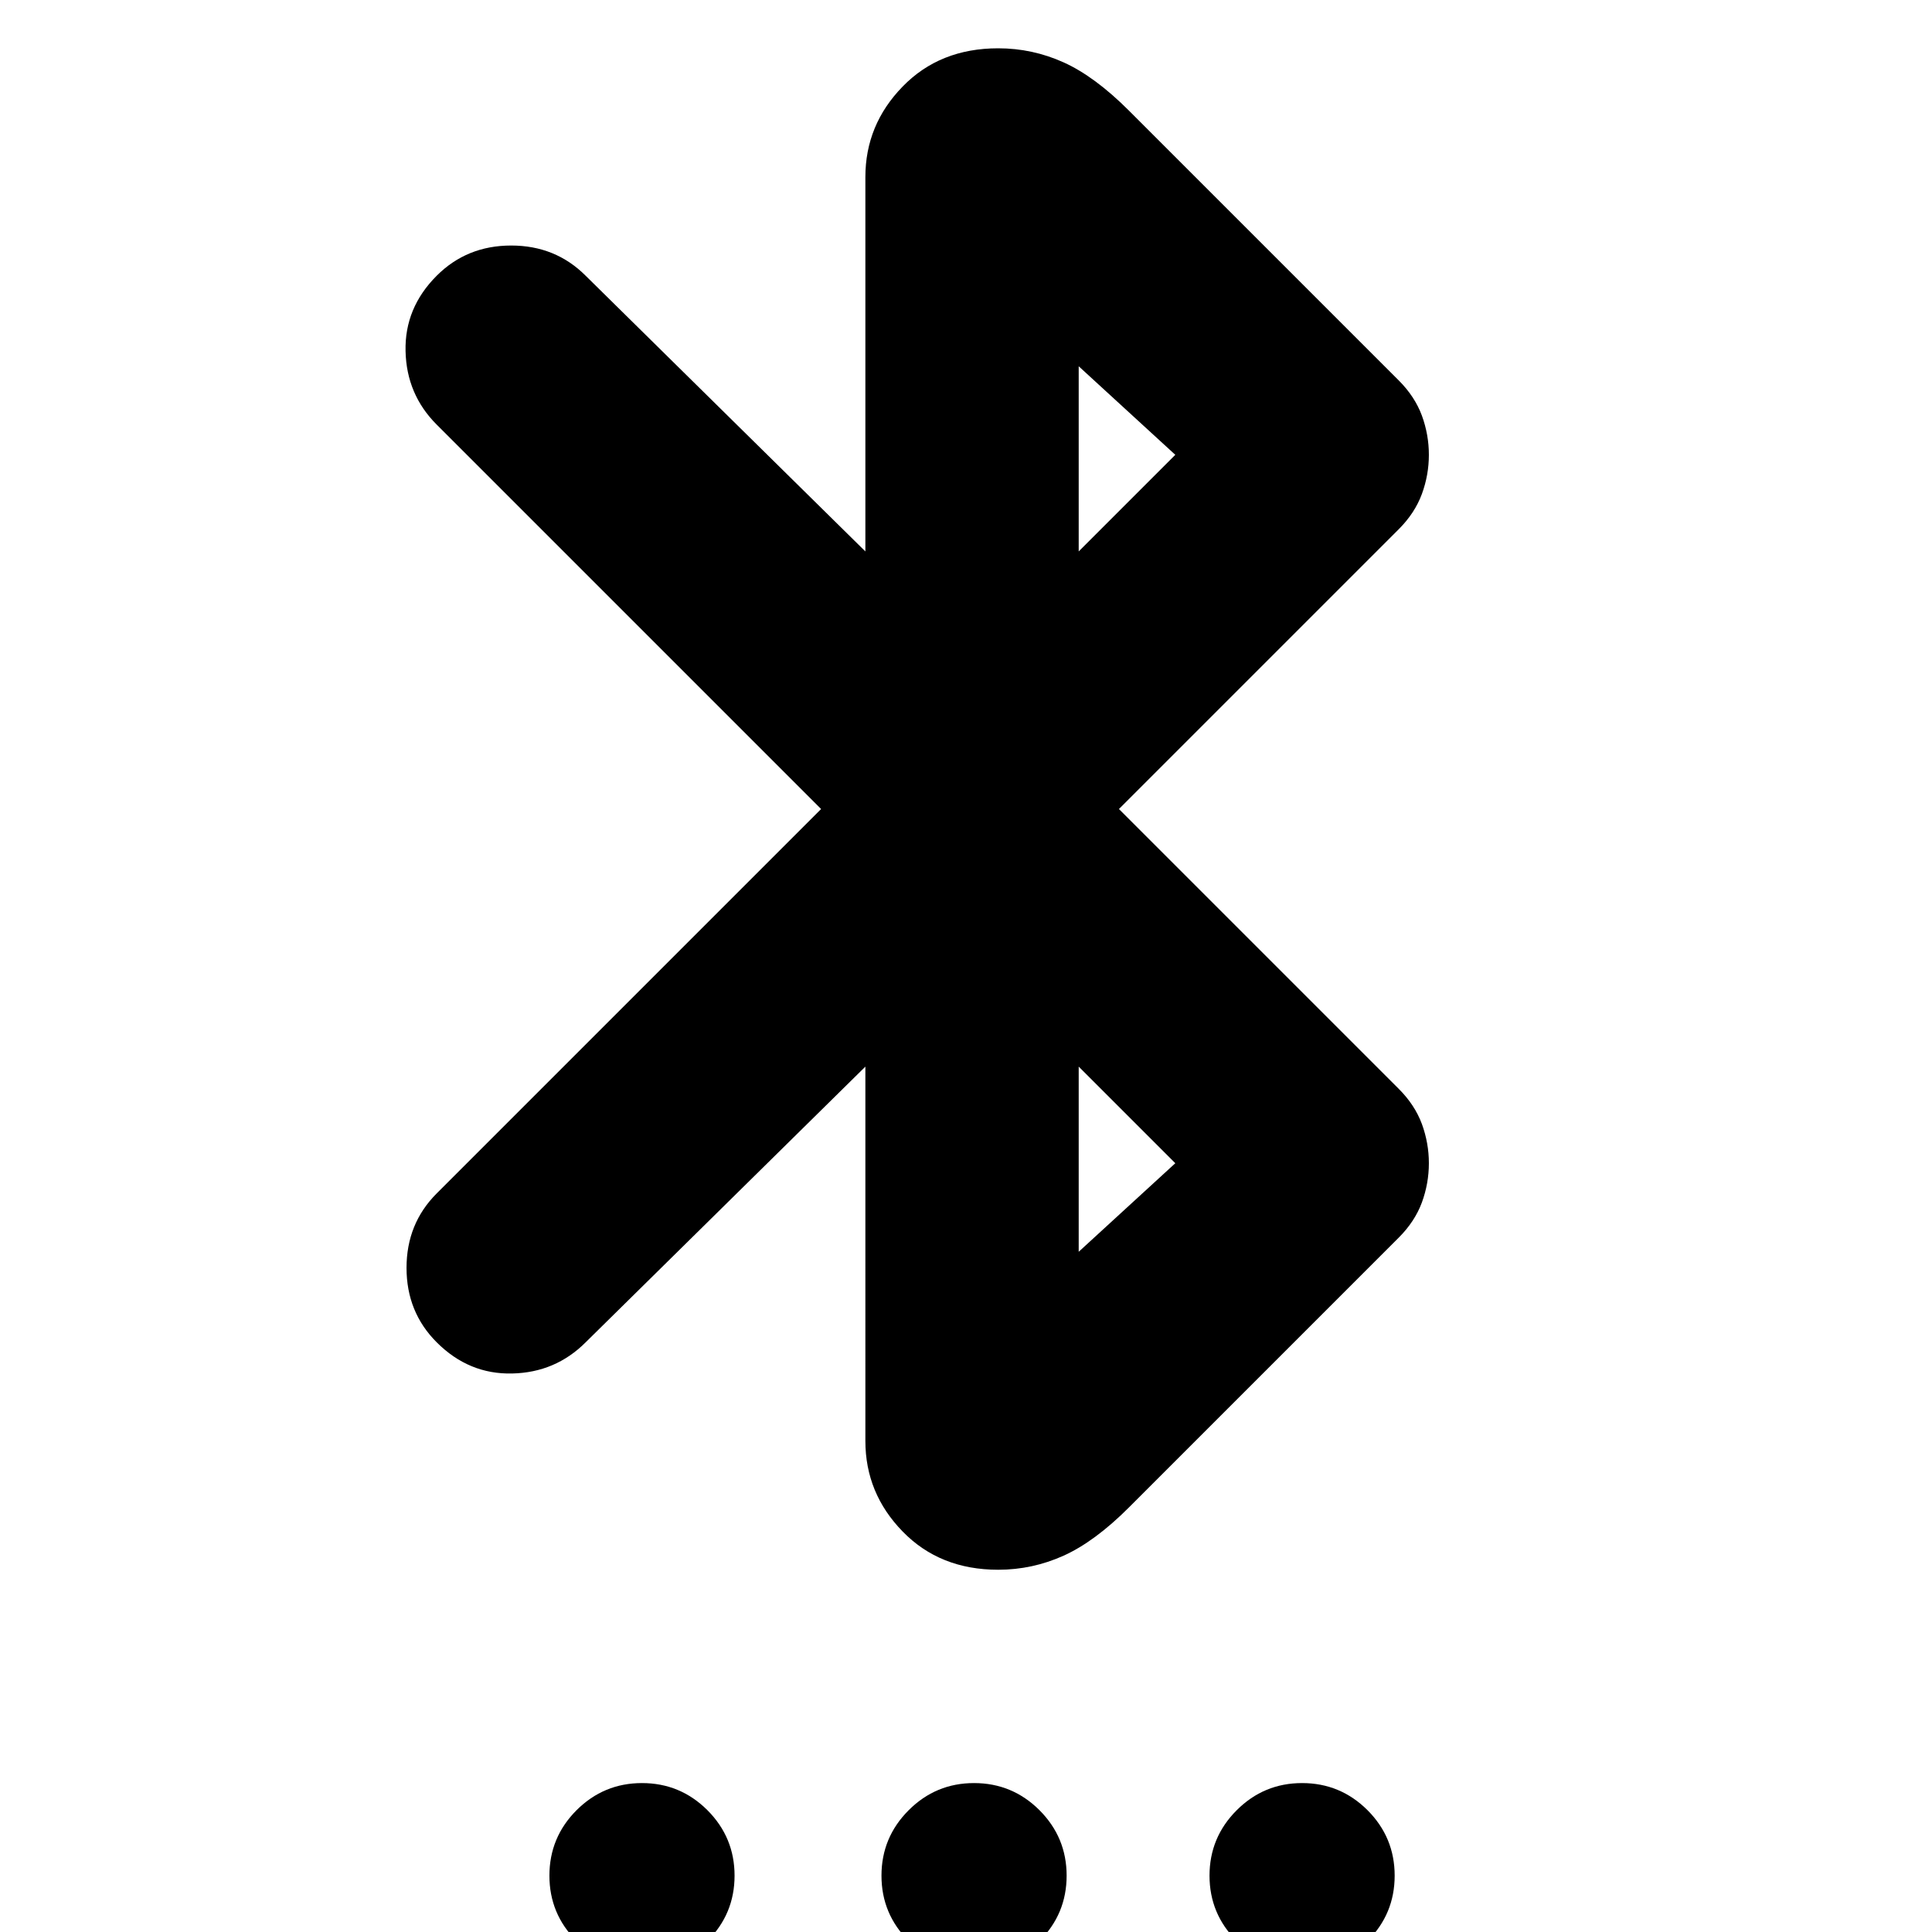 <svg xmlns="http://www.w3.org/2000/svg" height="24" width="24"><path d="M7.975 24.45q-.475 0-.813-.338-.337-.337-.337-.812 0-.475.337-.813.338-.337.813-.337.475 0 .813.337.337.338.337.813 0 .475-.337.812-.338.338-.813.338Zm4.125 0q-.475 0-.812-.338-.338-.337-.338-.812 0-.475.338-.813.337-.337.812-.337.475 0 .813.337.337.338.337.813 0 .475-.337.812-.338.338-.813.338Zm4.075 0q-.475 0-.812-.338-.338-.337-.338-.812 0-.475.338-.813.337-.337.812-.337.475 0 .813.337.337.338.337.813 0 .475-.337.812-.338.338-.813.338Zm-5.425-11.2-3.475 3.425q-.375.375-.912.387-.538.013-.938-.387-.375-.375-.375-.925t.375-.925L10.2 10.05 5.425 5.275q-.375-.375-.387-.913-.013-.537.387-.937.375-.375.925-.375t.925.375L10.75 6.85V2.2q0-.65.463-1.125Q11.675.6 12.4.6q.425 0 .813.175.387.175.812.6l3.35 3.35q.2.2.288.437.087.238.087.488t-.087.487q-.088.238-.288.438L13.9 10.05l3.475 3.475q.2.2.288.437.087.238.087.488t-.087.488q-.088.237-.288.437l-3.35 3.35q-.425.425-.812.6-.388.175-.813.175-.725 0-1.187-.475-.463-.475-.463-1.125Zm2.65-6.4 1.2-1.2-1.2-1.1Zm0 8.7 1.2-1.1-1.2-1.2Z"/></svg>